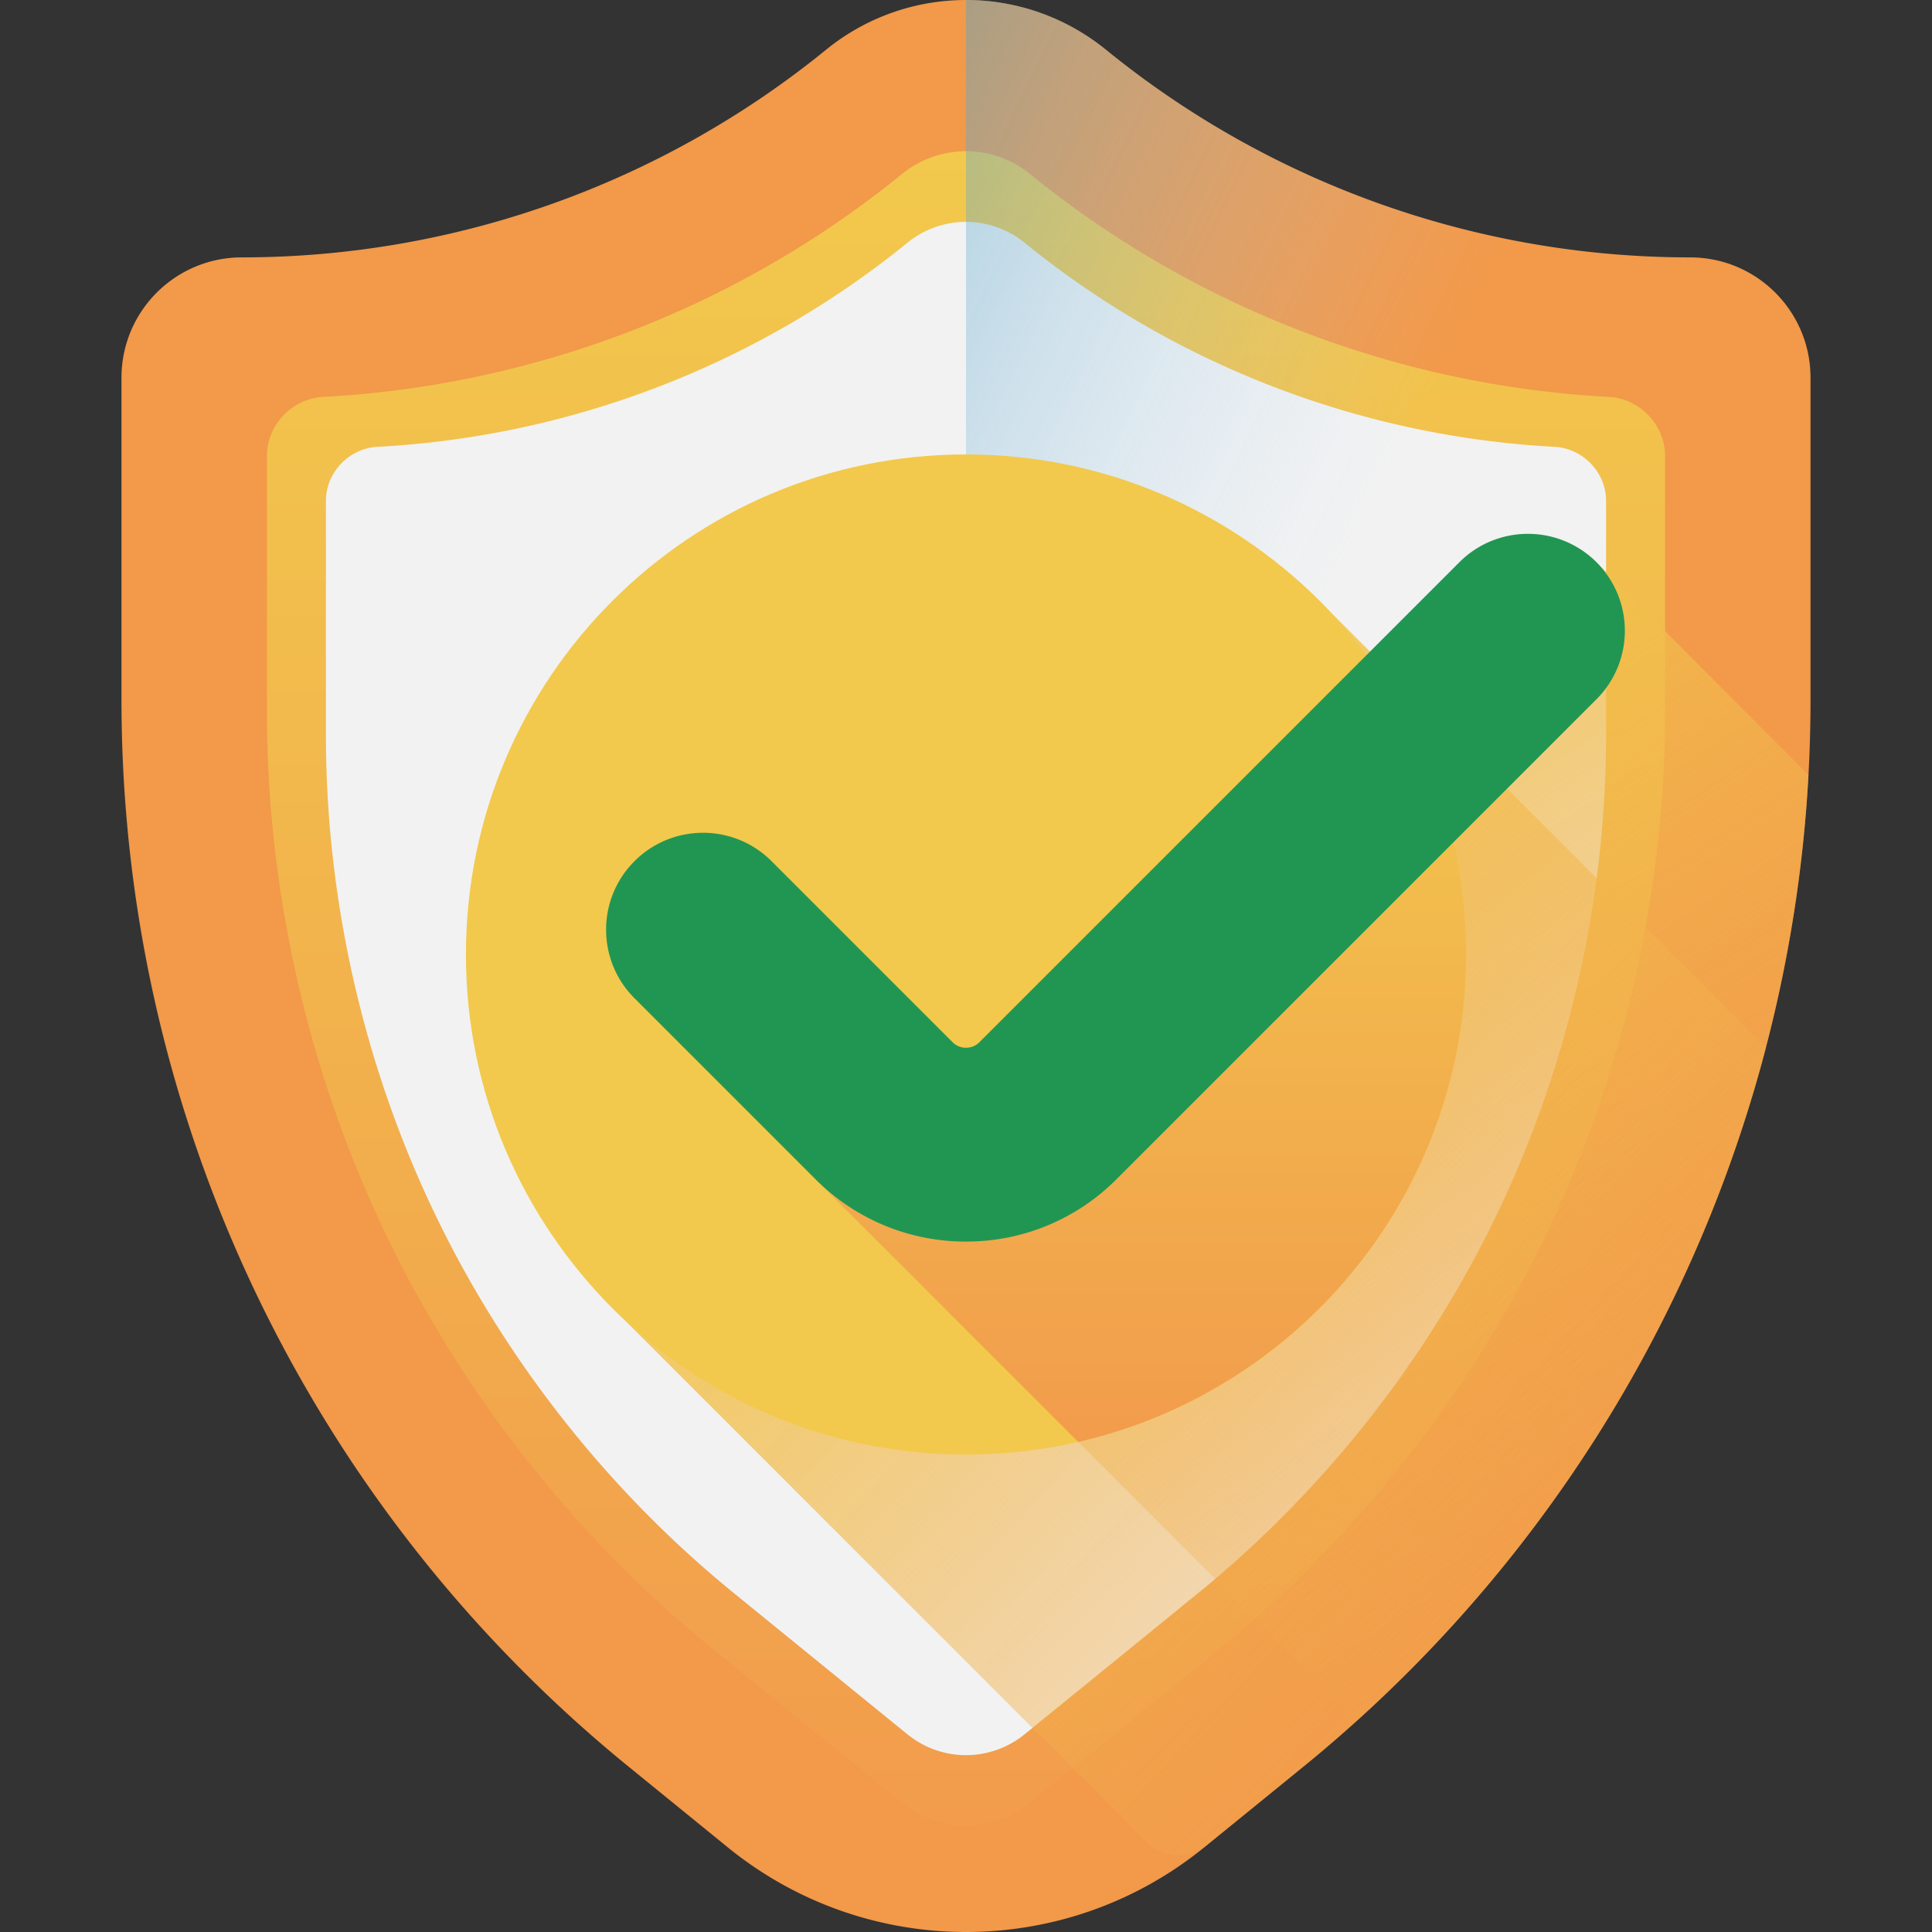 <svg width="213" height="213" fill="none" xmlns="http://www.w3.org/2000/svg"><rect width="100%" height="100%" fill="#333333" stroke="none"/><g clip-path="url(#clip0)"><path d="M186.34 28.376c-23.464 0-46.21-8.085-64.411-22.892-8.987-7.311-21.871-7.311-30.858 0a102.062 102.062 0 01-64.41 22.892c-7.327 0-13.267 5.939-13.267 13.266v35.555a151.583 151.583 0 0055.92 117.584l10.92 8.884c15.3 12.447 37.234 12.447 52.533 0l10.92-8.884a151.587 151.587 0 0055.92-117.586V41.64c-.001-7.327-5.94-13.263-13.267-13.263z" fill="#F2994A"/><path d="M106.5 201.295a11.19 11.19 0 01-7.044-2.504L78.57 181.799c-15.255-12.412-27.784-28.36-36.23-46.12-8.447-17.761-12.911-37.544-12.911-57.21V50.253c0-3.413 2.79-6.316 6.2-6.496 23.244-1.229 45.717-9.849 63.827-24.583a11.192 11.192 0 017.044-2.504c2.558 0 5.059.889 7.044 2.503 18.111 14.735 40.584 23.355 63.829 24.584 3.408.18 6.198 3.082 6.198 6.495v28.215c0 19.667-4.464 39.45-12.911 57.211-8.446 17.761-20.974 33.709-36.23 46.121l-20.886 16.992a11.193 11.193 0 01-7.044 2.504z" fill="url(#paint0_linear)"/><path d="M106.5 193.505c-2.342 0-4.633-.814-6.449-2.292l-19.124-15.558c-13.968-11.365-25.44-25.967-33.173-42.229-7.733-16.261-11.821-34.375-11.821-52.382V55.209c0-3.125 2.555-5.782 5.676-5.948 21.283-1.125 41.86-9.018 58.442-22.509a10.25 10.25 0 016.449-2.292c2.342 0 4.632.814 6.449 2.292 16.583 13.491 37.16 21.384 58.443 22.51 3.12.164 5.675 2.821 5.675 5.946v25.834c0 18.007-4.088 36.121-11.821 52.383-7.734 16.262-19.205 30.865-33.173 42.229l-19.124 15.558a10.244 10.244 0 01-6.449 2.293z" fill="#F2F2F2"/><path d="M199.606 41.639c0-7.327-5.939-13.264-13.266-13.264-23.463 0-46.21-8.084-64.411-22.891A24.405 24.405 0 00106.5 0v213a41.542 41.542 0 0026.266-9.335l10.92-8.884a151.587 151.587 0 0055.92-117.586V41.639z" fill="url(#paint1_linear)"/><path d="M176.007 61.983c-4.172-4.172-10.937-3.317-15.11.855l-52.059 52.059c-.508.508-1.942 1.469-2.338 1.469-.396 0-.975-.106-1.483-.614L85.062 95.797c-4.172-4.172-10.51-4.172-14.683 0-4.172 4.173-4.6 10.082-.427 14.255l79.652 79.652a151.59 151.59 0 0049.777-104.267l-23.374-23.454z" fill="url(#paint2_linear)"/><path d="M143.686 194.781a151.587 151.587 0 0051.003-79.297L146.54 67.336c-10.048-10.613-24.27-16.38-40.04-16.38-30.045 0-54.278 24.233-54.277 54.278 0 15.77 5.767 29.991 16.38 40.04l57.869 57.868a4.877 4.877 0 006.526.334l10.688-8.695z" fill="url(#paint3_linear)"/><path d="M106.5 160.365c30.449 0 55.132-24.683 55.132-55.132 0-30.449-24.683-55.132-55.132-55.132-30.449 0-55.132 24.683-55.132 55.132 0 30.449 24.683 55.132 55.132 55.132z" fill="#F2C94C"/><path d="M151.021 72.714l-42.183 42.183c-.508.508-1.942 1.469-2.338 1.469-.396 0-.975-.106-1.483-.614L85.062 95.797c-4.172-4.172-10.51-4.172-14.683 0-4.172 4.173-4.6 10.082-.427 14.255l48.919 48.919c24.492-5.615 42.761-27.543 42.761-53.738a54.882 54.882 0 00-10.611-32.519z" fill="url(#paint4_linear)"/><path d="M106.5 136.88a23.314 23.314 0 01-16.593-6.873l-19.955-19.954c-4.173-4.173-4.173-10.938 0-15.111 4.172-4.172 10.937-4.172 15.11 0l19.955 19.955a2.06 2.06 0 001.483.615c.396 0 .975-.107 1.482-.615l52.915-52.914c4.172-4.172 10.937-4.172 15.11 0 4.173 4.173 4.173 10.938 0 15.11l-52.914 52.914a23.313 23.313 0 01-16.593 6.873z" fill="#219653"/></g><defs><linearGradient id="paint0_linear" x1="106.5" y1="16.67" x2="106.5" y2="201.295" gradientUnits="userSpaceOnUse"><stop stop-color="#F2C94C"/><stop offset="1" stop-color="#F29C4C"/></linearGradient><linearGradient id="paint1_linear" x1="125.851" y1="110.088" x2="-2.363" y2="48.545" gradientUnits="userSpaceOnUse"><stop stop-color="#B5DBFF" stop-opacity="0"/><stop offset=".173" stop-color="#8FC5E9" stop-opacity=".173"/><stop offset=".454" stop-color="#56A4C8" stop-opacity=".454"/><stop offset=".696" stop-color="#2D8DB1" stop-opacity=".696"/><stop offset=".885" stop-color="#147EA2" stop-opacity=".885"/><stop offset="1" stop-color="#0B799D"/></linearGradient><linearGradient id="paint2_linear" x1="133.204" y1="59.249" x2="208.5" y2="174" gradientUnits="userSpaceOnUse"><stop stop-color="#F2C94C"/><stop offset="1" stop-color="#F29C4C" stop-opacity="0"/></linearGradient><linearGradient id="paint3_linear" x1="89" y1="98" x2="195" y2="197" gradientUnits="userSpaceOnUse"><stop stop-color="#F2C94C"/><stop offset="1" stop-color="#F29C4C" stop-opacity="0"/></linearGradient><linearGradient id="paint4_linear" x1="114.33" y1="72.714" x2="114.33" y2="158.971" gradientUnits="userSpaceOnUse"><stop stop-color="#F2C94C"/><stop offset="1" stop-color="#F29C4C"/></linearGradient><clipPath id="clip0"><path fill="#fff" d="M0 0h213v213H0z"/></clipPath></defs></svg>